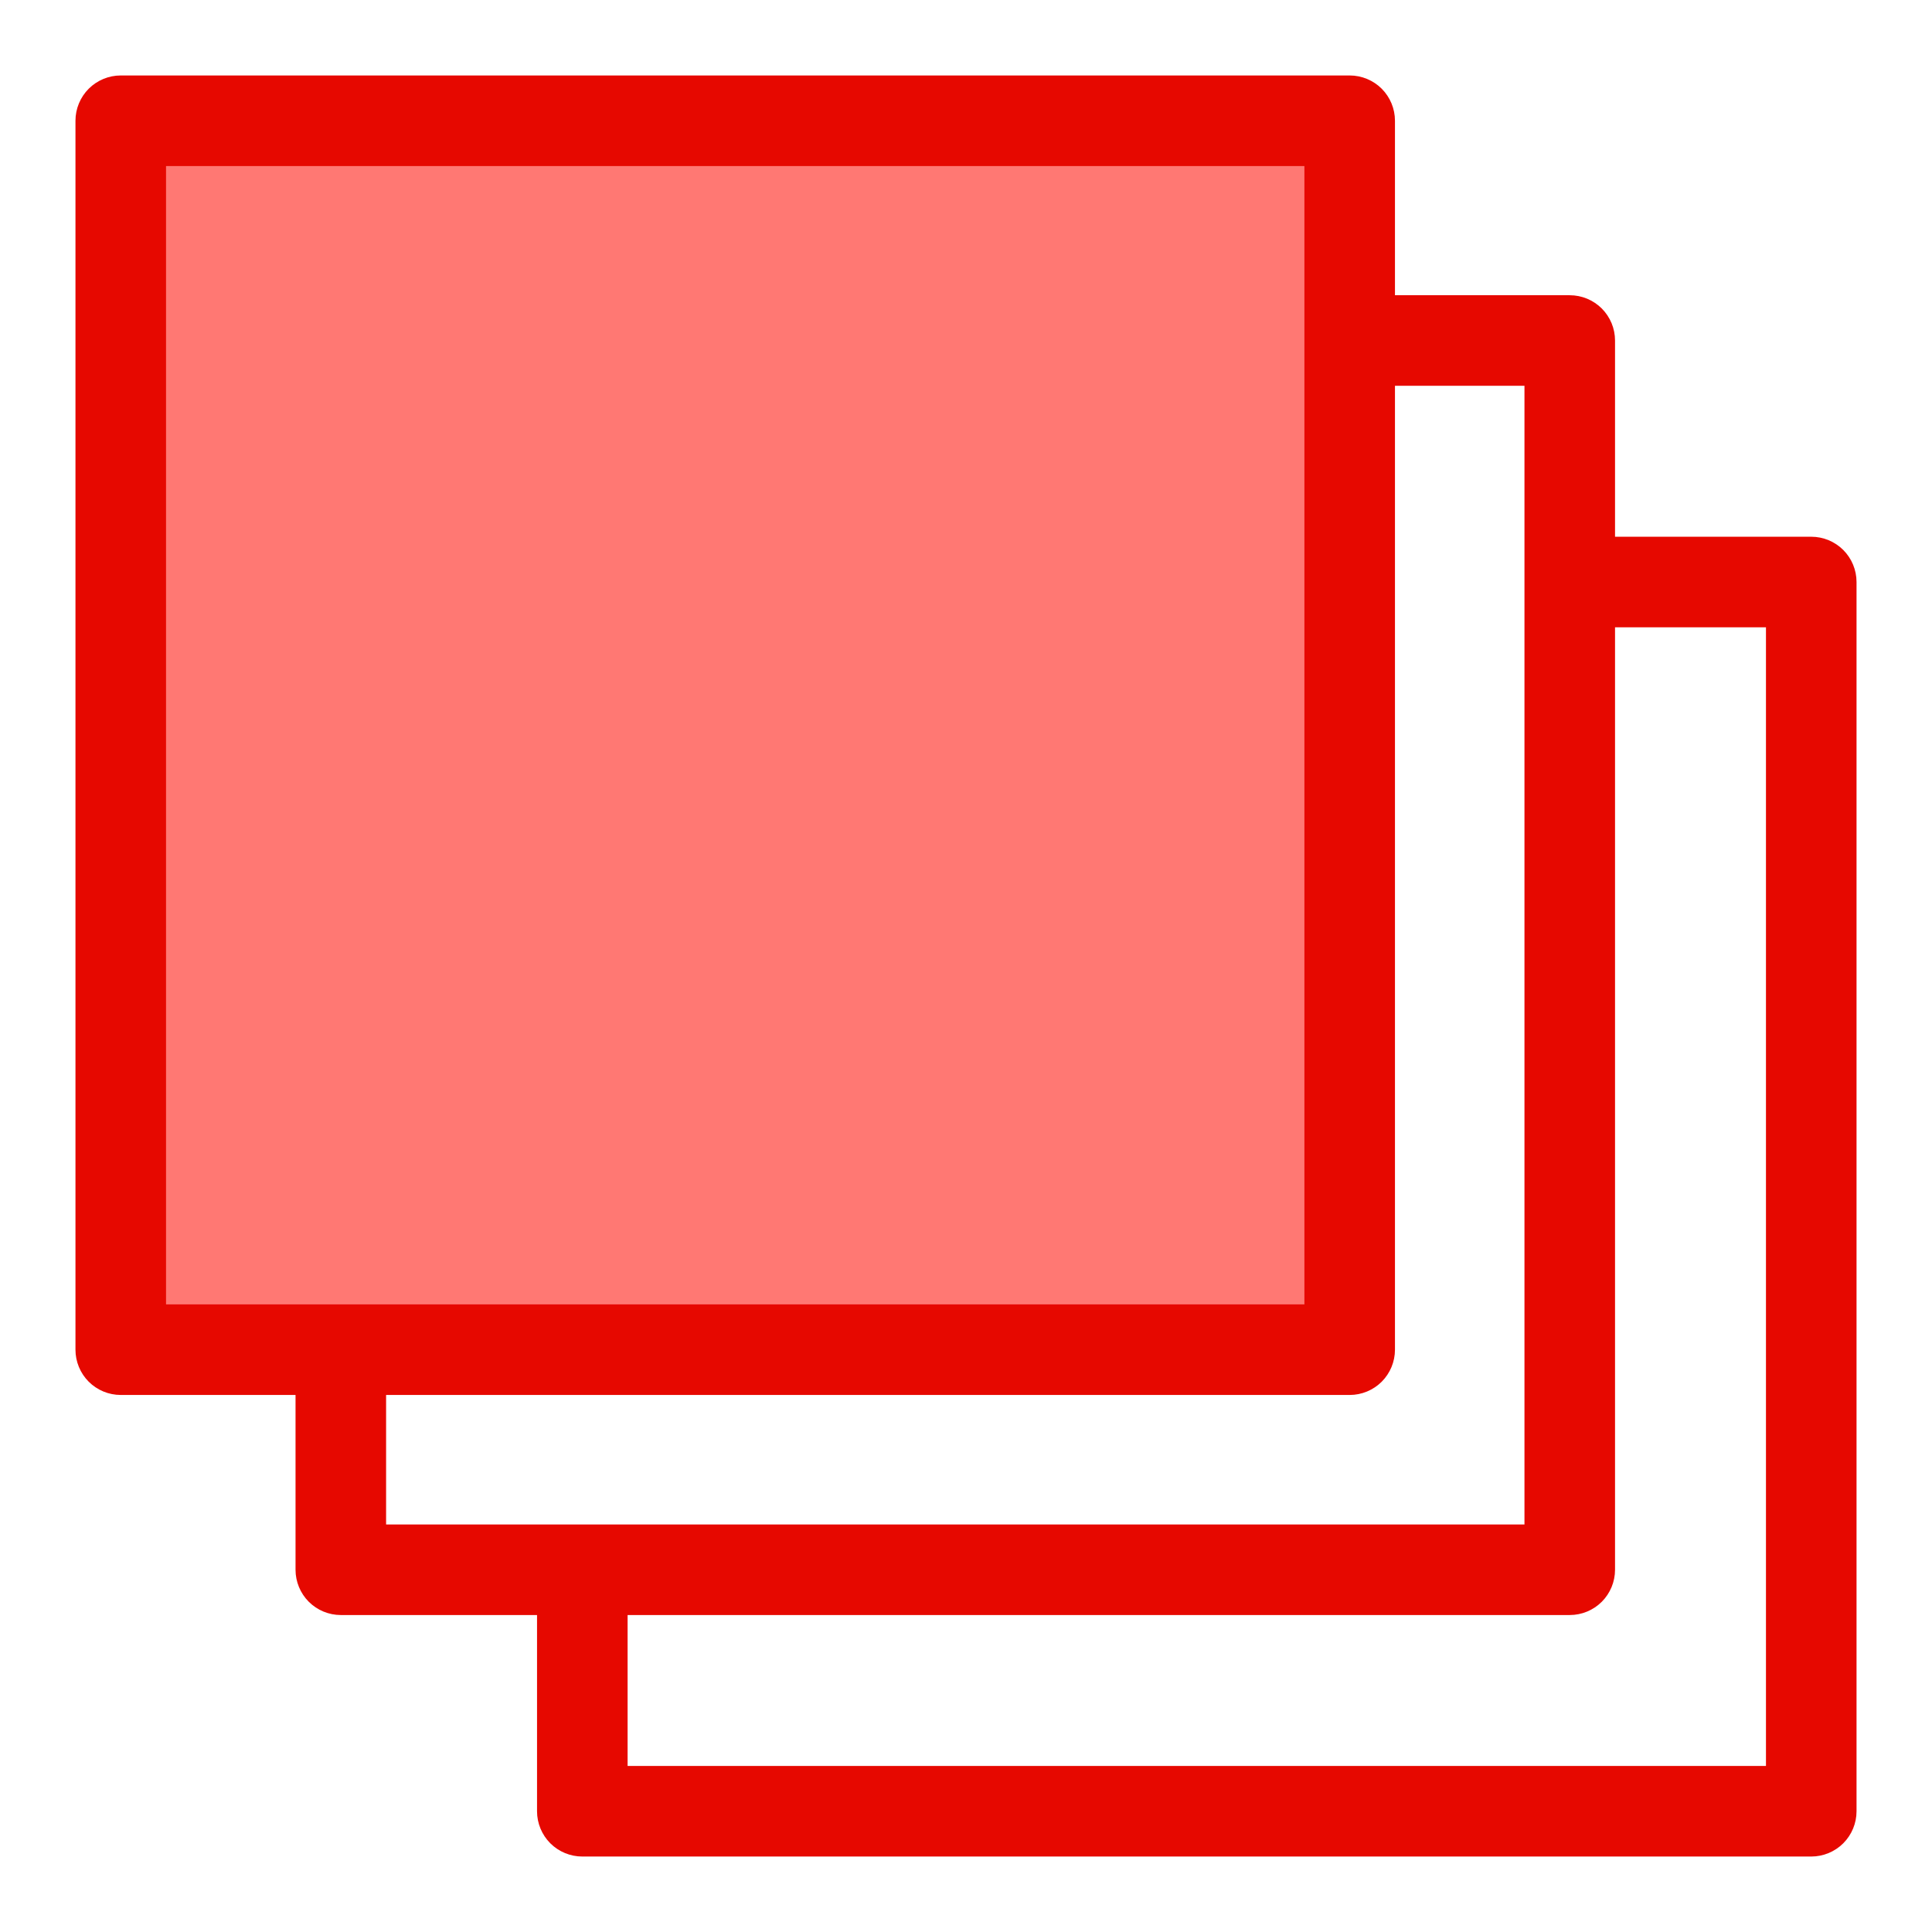 <svg width="64" height="64" viewBox="0 0 64 64" fill="none" xmlns="http://www.w3.org/2000/svg">
<path d="M44.38 3.79H3.96V44.21H44.38V3.79Z" fill="#ff7873" id="id_101"></path>
<path d="M60 17.78H53.5V11.28C53.5 11.083 53.461 10.888 53.386 10.706C53.31 10.524 53.2 10.359 53.061 10.219C52.921 10.08 52.756 9.97 52.574 9.894C52.392 9.819 52.197 9.78 52 9.78H46.21V4C46.21 3.602 46.052 3.221 45.771 2.939C45.489 2.658 45.108 2.5 44.71 2.5H4C3.602 2.5 3.221 2.658 2.939 2.939C2.658 3.221 2.5 3.602 2.5 4V44.71C2.5 45.108 2.658 45.489 2.939 45.771C3.221 46.052 3.602 46.21 4 46.21H9.79V52C9.79 52.398 9.948 52.779 10.229 53.061C10.511 53.342 10.892 53.5 11.29 53.5H17.79V60C17.79 60.398 17.948 60.779 18.229 61.061C18.511 61.342 18.892 61.5 19.29 61.5H60C60.398 61.5 60.779 61.342 61.061 61.061C61.342 60.779 61.5 60.398 61.5 60V19.28C61.5 18.882 61.342 18.501 61.061 18.219C60.779 17.938 60.398 17.78 60 17.78ZM5.5 5.5H43.21V43.21H5.5V5.5ZM12.79 46.21H44.71C45.108 46.21 45.489 46.052 45.771 45.771C46.052 45.489 46.21 45.108 46.21 44.71V12.78H50.5V50.5H12.79V46.21ZM58.5 58.5H20.79V53.5H52C52.398 53.5 52.779 53.342 53.061 53.061C53.342 52.779 53.5 52.398 53.5 52V20.78H58.5V58.5Z" fill="#e60800" id="id_102"></path>
</svg>